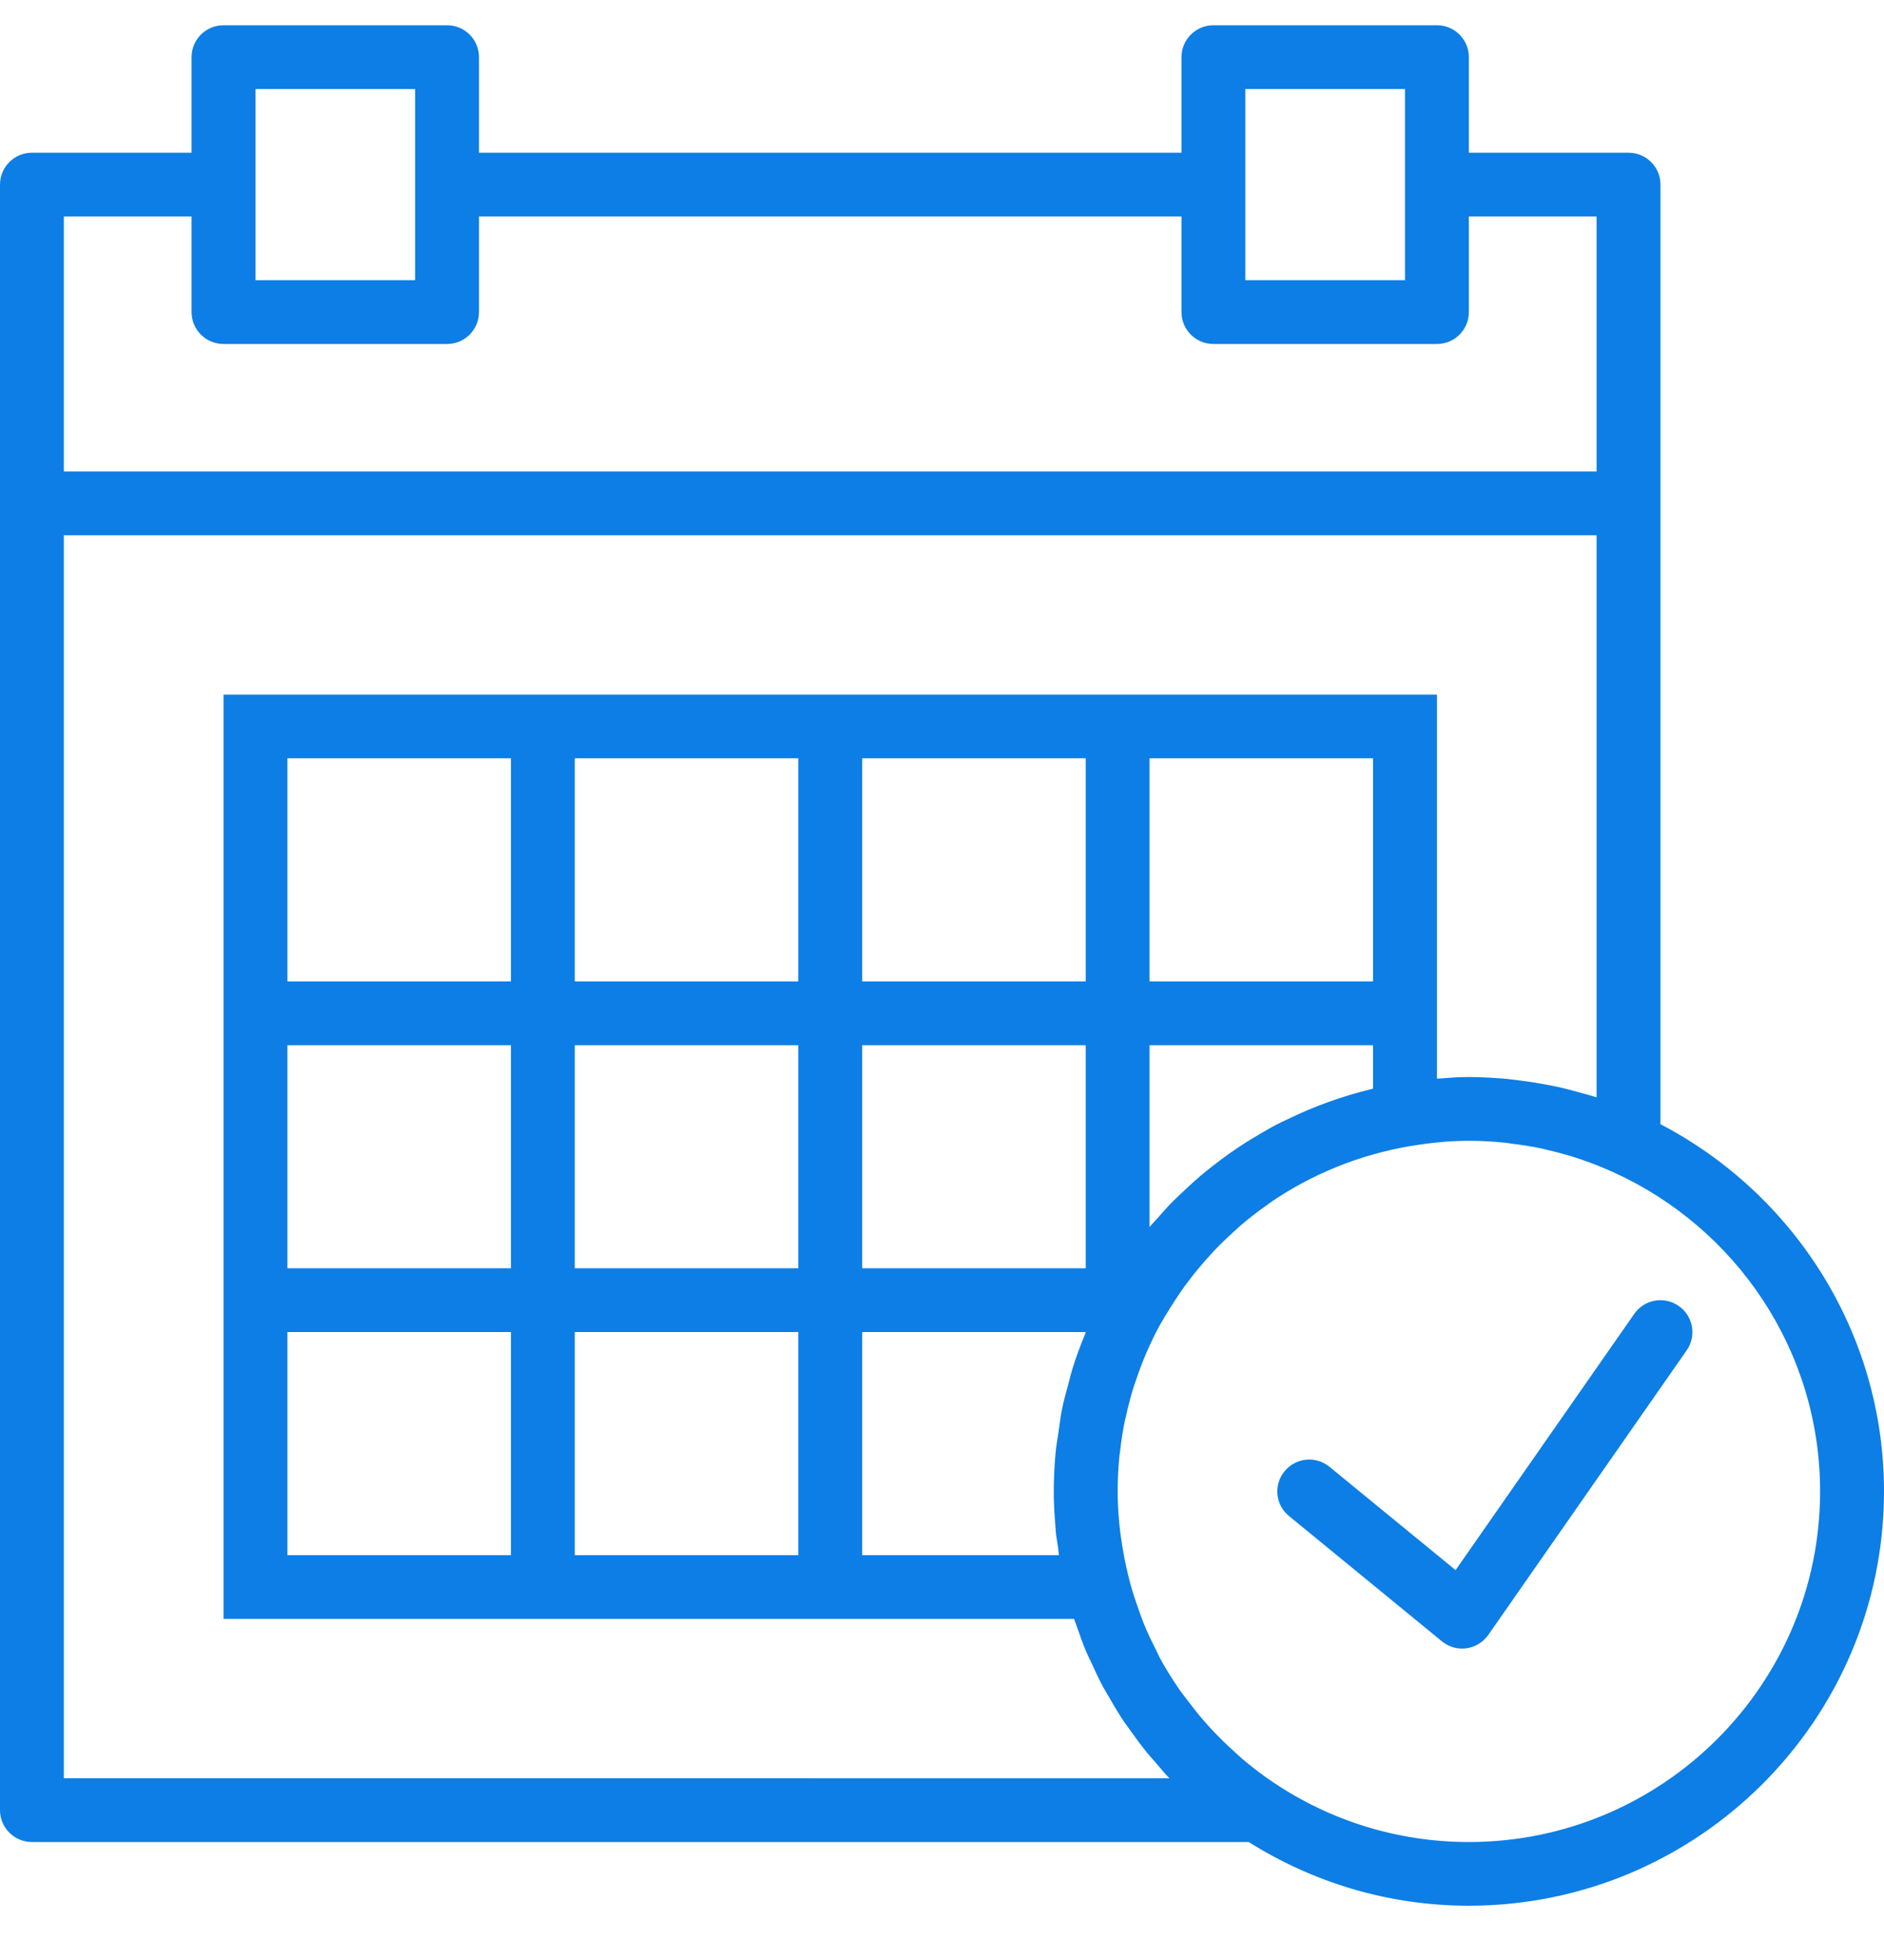 <svg width="25" height="26" viewBox="0 0 25 26" fill="none" xmlns="http://www.w3.org/2000/svg">
<path d="M21.686 17.429L19.315 20.828L17.642 19.458C17.461 19.309 17.194 19.336 17.046 19.516C16.897 19.697 16.923 19.964 17.105 20.111L19.133 21.772C19.209 21.835 19.304 21.869 19.401 21.869C19.42 21.869 19.44 21.868 19.459 21.865C19.576 21.849 19.681 21.784 19.749 21.688L22.382 17.912C22.515 17.721 22.468 17.457 22.276 17.324C22.083 17.189 21.82 17.237 21.686 17.429Z" fill="#0D7EE5"/>
<path d="M22.034 14.913V6.677V2.449C22.034 2.215 21.844 2.026 21.61 2.026H19.491V0.758C19.491 0.524 19.302 0.335 19.068 0.335H16.102C15.868 0.335 15.678 0.524 15.678 0.758V2.026H6.356V0.758C6.356 0.524 6.166 0.335 5.932 0.335H2.966C2.732 0.335 2.542 0.524 2.542 0.758V2.026H0.424C0.19 2.026 0 2.215 0 2.449V6.677V24.012C0 24.246 0.19 24.435 0.424 24.435H16.57C17.418 24.968 18.418 25.28 19.491 25.28C22.529 25.28 25 22.815 25 19.784C25 17.669 23.794 15.831 22.034 14.913ZM16.525 1.181H18.644V2.449V3.717H16.525V2.449V1.181ZM3.39 1.181H5.508V2.449V3.717H3.39V2.449V1.181ZM0.847 2.872H2.542V4.14C2.542 4.374 2.732 4.563 2.966 4.563H5.932C6.166 4.563 6.356 4.374 6.356 4.14V2.872H15.678V4.14C15.678 4.374 15.868 4.563 16.102 4.563H19.068C19.302 4.563 19.491 4.374 19.491 4.14V2.872H21.186V6.254H0.847V2.872ZM0.847 23.589V7.1H21.186V14.556C21.103 14.53 21.019 14.508 20.934 14.485C20.855 14.463 20.777 14.442 20.698 14.424C20.626 14.408 20.554 14.394 20.481 14.381C20.378 14.362 20.274 14.346 20.17 14.333C20.112 14.326 20.054 14.318 19.996 14.312C19.829 14.298 19.661 14.287 19.491 14.287C19.348 14.287 19.208 14.298 19.068 14.309V13.865V13.019V9.214H15.254H14.407H11.441H10.593H7.627H6.78H2.966V13.019V13.865V16.824V17.67V21.475H6.78H7.627H10.593H11.441H14.252C14.265 21.512 14.28 21.548 14.293 21.585C14.328 21.688 14.364 21.791 14.405 21.891C14.429 21.948 14.456 22.001 14.482 22.056C14.53 22.163 14.58 22.27 14.636 22.375C14.66 22.42 14.688 22.463 14.714 22.508C14.776 22.618 14.84 22.726 14.91 22.831C14.936 22.869 14.964 22.905 14.991 22.944C15.066 23.049 15.142 23.154 15.225 23.255C15.255 23.292 15.288 23.327 15.319 23.363C15.385 23.439 15.448 23.517 15.518 23.59L0.847 23.589ZM17.082 14.849C17.036 14.871 16.989 14.892 16.945 14.915C16.865 14.956 16.788 15.002 16.711 15.047C16.643 15.087 16.576 15.127 16.51 15.169C16.444 15.212 16.379 15.256 16.314 15.301C16.241 15.353 16.17 15.407 16.099 15.462C16.042 15.507 15.986 15.55 15.931 15.597C15.857 15.66 15.786 15.726 15.715 15.793C15.666 15.839 15.616 15.883 15.569 15.931C15.492 16.008 15.42 16.091 15.348 16.173C15.317 16.208 15.284 16.24 15.254 16.276V13.865H18.22V14.441C18.213 14.442 18.206 14.445 18.199 14.447C17.809 14.541 17.435 14.677 17.082 14.849ZM14.225 18.177C14.21 18.226 14.2 18.275 14.186 18.325C14.152 18.447 14.118 18.57 14.092 18.696C14.072 18.794 14.061 18.893 14.047 18.992C14.036 19.072 14.02 19.151 14.011 19.232C13.993 19.414 13.983 19.599 13.983 19.784C13.983 19.937 13.992 20.091 14.005 20.246C14.008 20.274 14.008 20.303 14.011 20.331C14.018 20.4 14.031 20.466 14.041 20.534C14.045 20.566 14.047 20.598 14.052 20.63H11.441V17.67H14.407V17.673C14.402 17.683 14.4 17.694 14.396 17.704C14.332 17.858 14.274 18.016 14.225 18.177ZM3.814 17.67H6.78V20.63H3.814V17.67ZM3.814 13.865H6.78V16.824H3.814V13.865ZM18.22 13.019H15.254V10.059H18.22V13.019ZM14.407 13.019H11.441V10.059H14.407V13.019ZM14.407 16.824H11.441V13.865H14.407V16.824ZM7.627 13.865H10.593V16.824H7.627V13.865ZM10.593 13.019H7.627V10.059H10.593V13.019ZM6.78 13.019H3.814V10.059H6.78V13.019ZM7.627 17.67H10.593V20.63H7.627V17.67ZM19.491 24.435C18.535 24.435 17.645 24.145 16.904 23.649C16.759 23.553 16.623 23.448 16.492 23.338C16.446 23.299 16.403 23.258 16.359 23.217C16.275 23.142 16.195 23.064 16.117 22.983C16.068 22.931 16.02 22.878 15.973 22.824C15.903 22.744 15.838 22.662 15.775 22.578C15.734 22.524 15.692 22.472 15.653 22.417C15.56 22.281 15.472 22.142 15.393 21.997C15.375 21.963 15.36 21.928 15.343 21.893C15.281 21.772 15.223 21.65 15.172 21.524C15.15 21.469 15.131 21.413 15.111 21.357C15.071 21.246 15.034 21.134 15.002 21.02C14.995 20.994 14.989 20.967 14.982 20.941C14.934 20.755 14.899 20.57 14.874 20.387C14.873 20.373 14.87 20.36 14.868 20.347C14.844 20.157 14.831 19.969 14.831 19.784C14.831 19.624 14.839 19.465 14.855 19.307C14.856 19.294 14.86 19.281 14.861 19.268C14.877 19.124 14.898 18.98 14.928 18.839C14.931 18.825 14.936 18.812 14.939 18.798C14.969 18.658 15.005 18.518 15.049 18.381C15.054 18.365 15.061 18.349 15.066 18.333C15.11 18.201 15.158 18.07 15.214 17.941C15.267 17.82 15.323 17.702 15.386 17.586L15.428 17.514C15.444 17.483 15.464 17.455 15.482 17.425C15.556 17.301 15.635 17.181 15.718 17.065C15.739 17.036 15.761 17.008 15.782 16.98C15.858 16.879 15.939 16.782 16.023 16.689C16.052 16.656 16.081 16.623 16.111 16.591C16.195 16.503 16.282 16.42 16.371 16.339C16.403 16.311 16.434 16.281 16.466 16.253C16.572 16.163 16.68 16.079 16.793 15.999C16.811 15.987 16.828 15.973 16.845 15.96C17.398 15.579 18.034 15.318 18.715 15.203L18.724 15.202C18.974 15.16 19.229 15.133 19.491 15.133C19.656 15.133 19.82 15.142 19.983 15.16C20.009 15.162 20.033 15.168 20.058 15.171C20.198 15.188 20.336 15.209 20.473 15.239C20.49 15.243 20.506 15.248 20.523 15.252C20.668 15.285 20.813 15.324 20.956 15.372C20.965 15.375 20.975 15.379 20.984 15.382C21.131 15.432 21.275 15.489 21.417 15.554C23.028 16.287 24.152 17.905 24.152 19.784C24.152 22.348 22.061 24.435 19.491 24.435Z" fill="#0D7EE5"/>
</svg>
